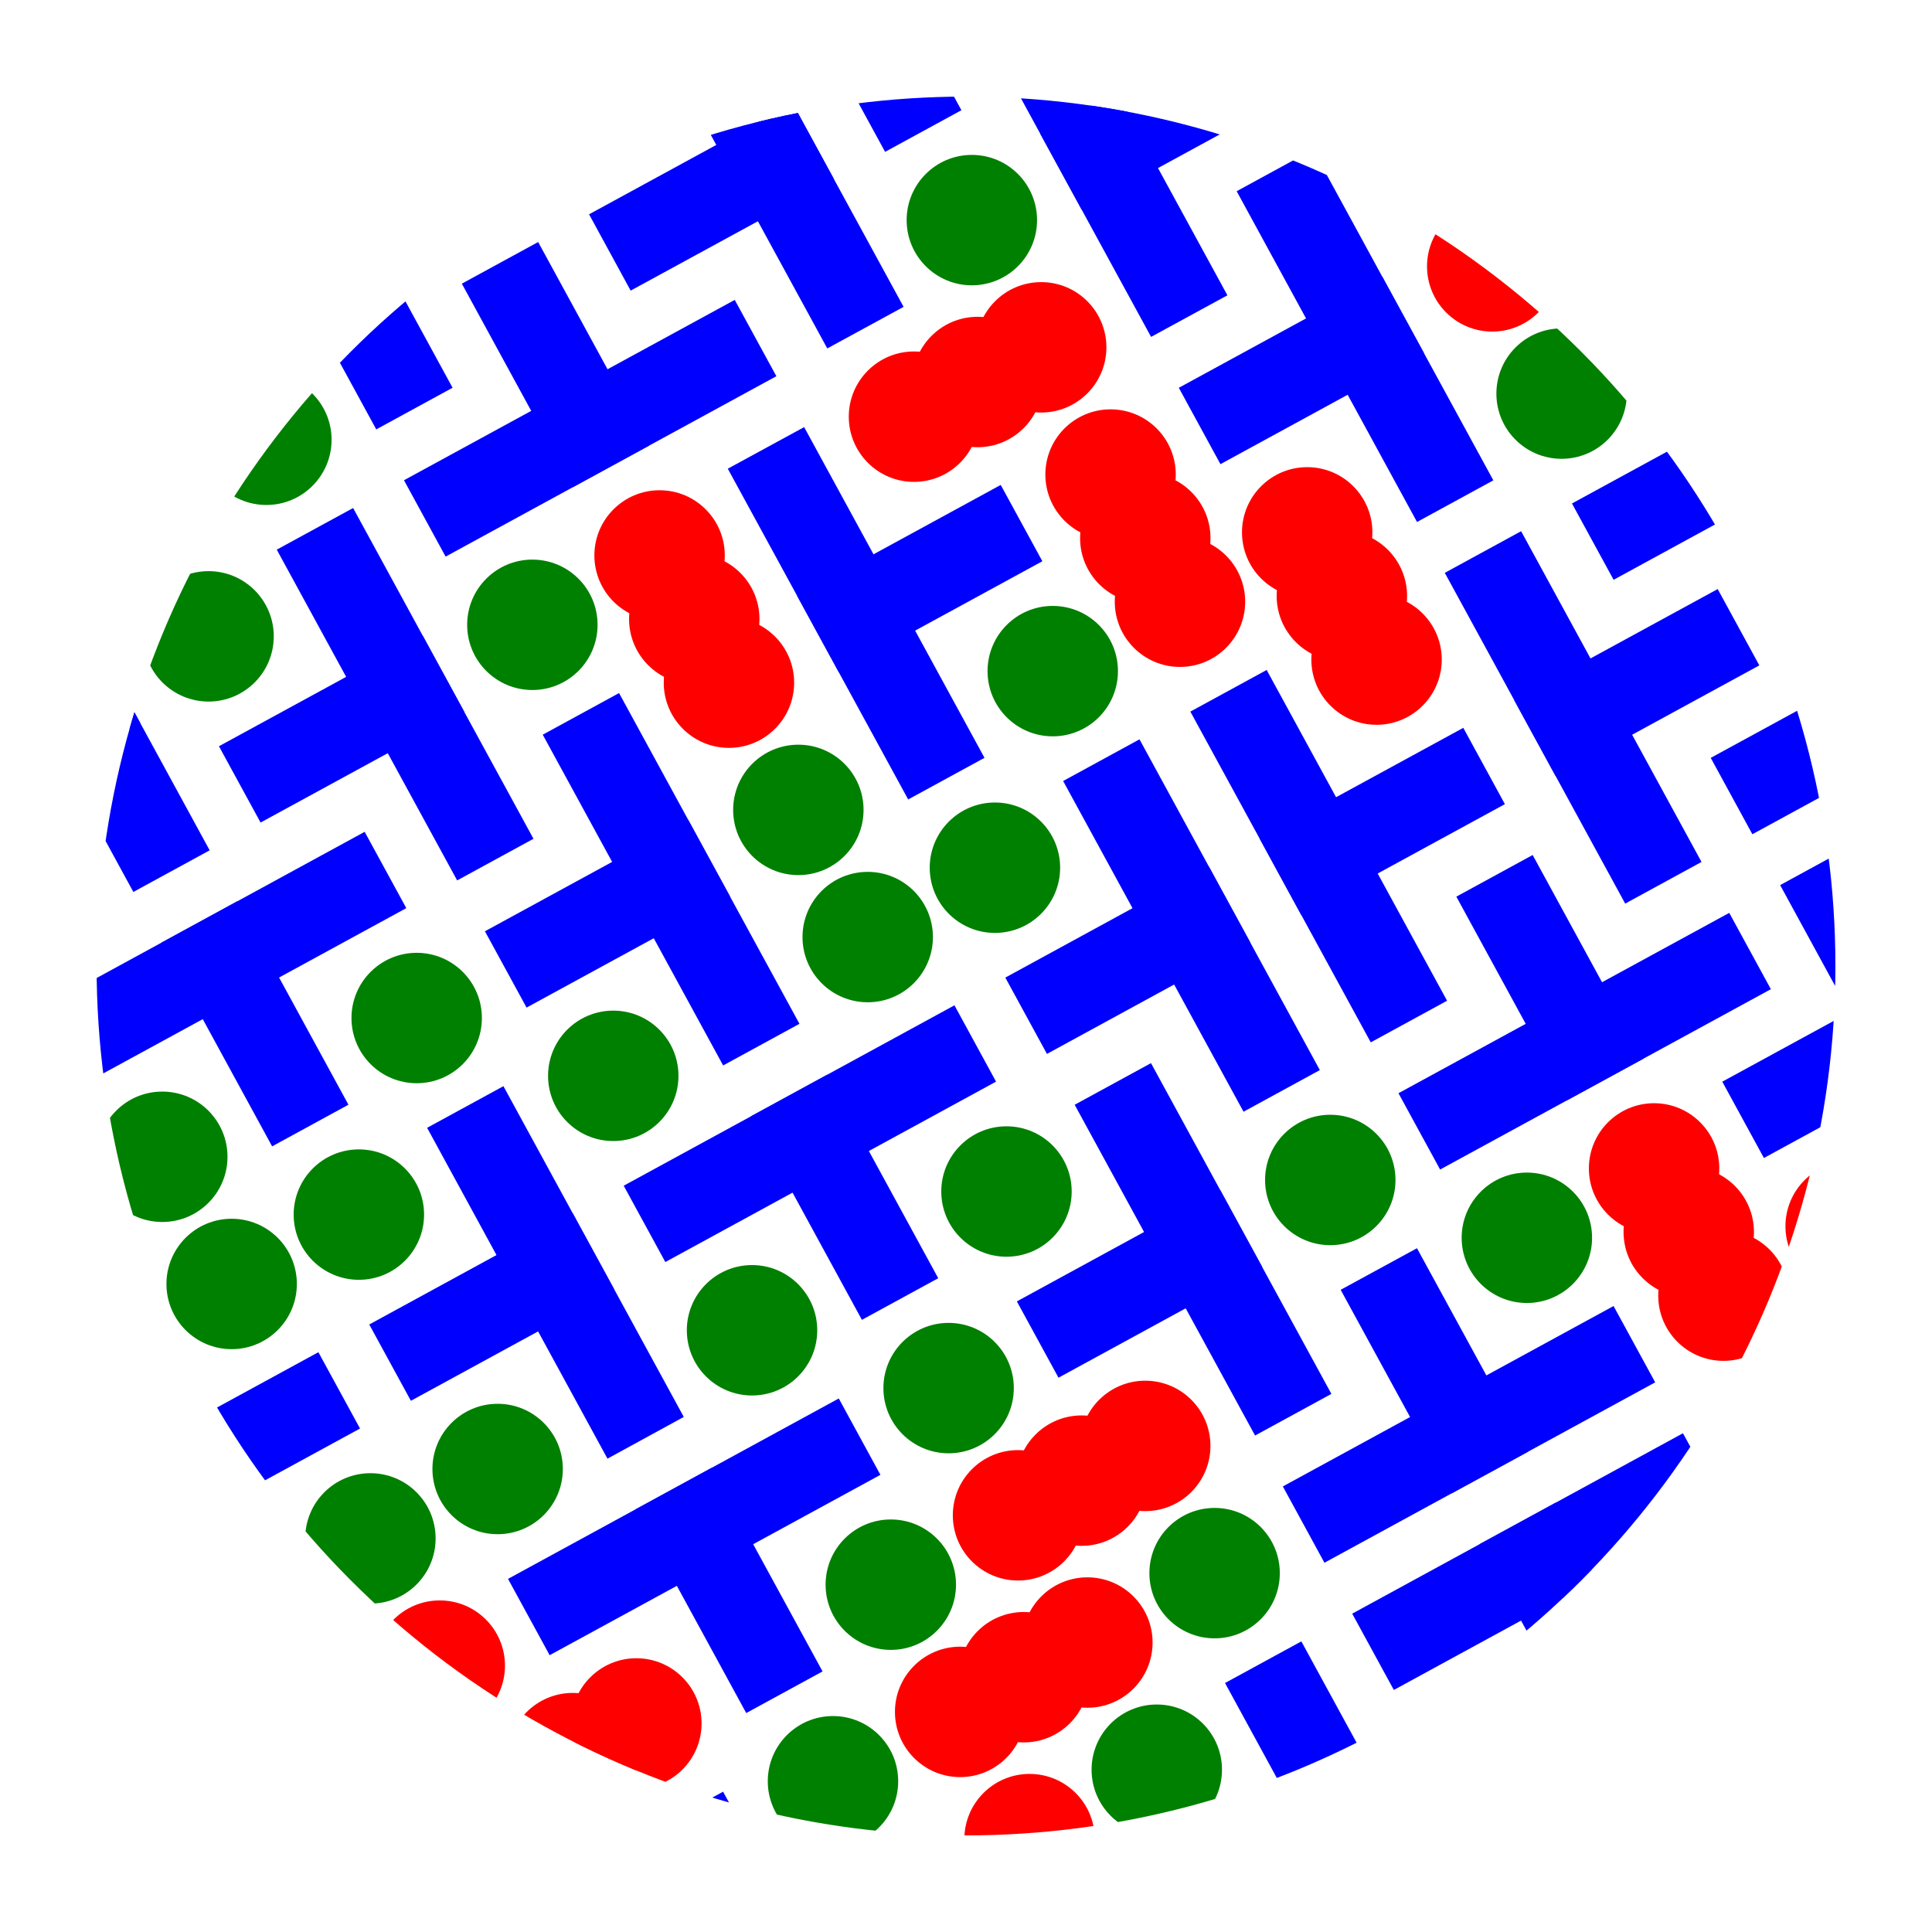 <svg xmlns="http://www.w3.org/2000/svg" width="400" height="400"><defs><clipPath id="a"><circle cx="200" cy="200" r="180"/></clipPath></defs><g clip-path="url(#a)"><path fill="#00f" d="M254.12 61.14L216.77-7.34l-15.8 8.62 37.35 68.47z"/><path fill="#00f" d="M266.1 20.43l-8.63-15.8-42.14 22.98 8.62 15.8z"/><circle cx="198.79" cy="354.43" r="13.5" fill="red"/><circle cx="211.96" cy="347.25" r="13.5" fill="red"/><circle cx="225.13" cy="340.07" r="13.5" fill="red"/><circle cx="91.05" cy="344.85" r="13.5" fill="red"/><path fill="#00f" d="M289.54 226.34L358.02 189l8.62 15.8-68.48 37.34z"/><path fill="#00f" d="M301.52 185.64l15.8-8.62 22.98 42.14-15.8 8.62zM15.64 225.37l68.48-37.35-8.62-15.8-68.48 37.35z"/><path fill="#00f" d="M56.34 237.34l15.8-8.62-22.98-42.14-15.8 8.62z"/><circle cx="323.31" cy="81.49" r="13.5" fill="green"/><path fill="#00f" d="M182.28 305.35l-68.48 37.34-8.62-15.8 68.48-37.35z"/><path fill="#00f" d="M170.3 346.05l-15.8 8.62-22.98-42.14 15.8-8.62zM166.49 88.43l37.34 68.47-15.8 8.62-37.35-68.48z"/><path fill="#00f" d="M207.19 100.4l8.62 15.8-42.14 22.98-8.62-15.8zM57.3 113.8l37.35 68.48 15.8-8.62-37.34-68.48z"/><path fill="#00f" d="M45.33 154.5l8.62 15.8 42.14-22.98-8.62-15.8z"/><circle cx="165.29" cy="167.68" r="13.5" fill="green"/><circle cx="229.93" cy="98.25" r="13.5" fill="red"/><circle cx="237.12" cy="111.41" r="13.5" fill="red"/><circle cx="244.3" cy="124.58" r="13.5" fill="red"/><path fill="#00f" d="M293.38 108.07l-37.34-68.48 15.8-8.62 37.34 68.48z"/><path fill="#00f" d="M252.68 96.1l-8.62-15.81 42.14-22.98 8.62 15.8zM125.77 302L88.43 233.5l15.8-8.62 37.34 68.48z"/><path fill="#00f" d="M85.07 290.02l-8.62-15.8 42.14-22.99 8.62 15.8z"/><circle cx="383.16" cy="253.88" r="13.5" fill="red"/><path fill="#00f" d="M-9.73 116.19l37.34 68.48 15.8-8.62-37.34-68.48z"/><path fill="#00f" d="M-21.7 156.89l8.61 15.8 42.14-22.98-8.62-15.8z"/><circle cx="210.77" cy="313.73" r="13.5" fill="red"/><circle cx="223.94" cy="306.55" r="13.5" fill="red"/><circle cx="237.11" cy="299.36" r="13.5" fill="red"/><path fill="#00f" d="M259.85 297.21l-37.35-68.48 15.8-8.62 37.35 68.48z"/><path fill="#00f" d="M219.15 285.24l-8.62-15.8 42.14-22.99 8.62 15.8zM357.06 312.54l-68.48 37.35-8.62-15.8 68.48-37.35z"/><path fill="#00f" d="M345.08 353.24l-15.8 8.62-22.98-42.14 15.8-8.62zM161.7-45.65l37.35 68.47-15.8 8.62-37.35-68.47zM356.58 223.95l68.48-37.34 8.62 15.8-68.48 37.34z"/><path fill="#00f" d="M368.56 183.25l15.8-8.62 22.98 42.14-15.8 8.62zM137.75 261.29l68.47-37.35-8.61-15.8-68.48 37.35z"/><path fill="#00f" d="M178.45 273.26l15.8-8.62-22.98-42.14-15.8 8.62z"/><circle cx="213.16" cy="380.77" r="13.5" fill="red"/><circle cx="47.96" cy="265.83" r="13.5" fill="green"/><path fill="#00f" d="M83.64 99.43l68.48-37.34 8.62 15.8-68.48 37.35z"/><path fill="#00f" d="M95.62 58.73l15.8-8.62 22.98 42.14-15.8 8.62zM133.9 379.57l15.81-8.62 22.98 42.14-15.8 8.62z"/><circle cx="179.65" cy="194.01" r="13.5" fill="green"/><path fill="#00f" d="M393.94 66.9l-68.48 37.34 8.62 15.8 68.48-37.35zM77.9 88.9l15.8-8.62-22.98-42.14-15.8 8.62z"/><circle cx="103.03" cy="304.14" r="13.5" fill="green"/><path fill="#00f" d="M269.43 339.83l-15.8 8.62 22.98 42.14 15.8-8.62zM362.81 172.72l68.48-37.35-8.62-15.8-68.48 37.34zM6.06 333.1l68.48-37.34-8.62-15.8-68.48 37.35z"/><circle cx="308.95" cy="55.15" r="13.5" fill="red"/><circle cx="110.22" cy="129.36" r="13.5" fill="green"/><circle cx="275.42" cy="244.3" r="13.5" fill="green"/><path fill="#00f" d="M133.93 3.67l37.35 68.47 15.8-8.61-37.35-68.48z"/><path fill="#00f" d="M121.96 44.37l8.61 15.8 42.15-22.98-8.62-15.8z"/><circle cx="196.4" cy="287.39" r="13.5" fill="green"/><path fill="#00f" d="M220.11 161.7l37.35 68.47 15.8-8.62-37.34-68.48z"/><path fill="#00f" d="M208.14 202.4l8.62 15.8 42.14-22.99-8.62-15.8zM299.6 207.19l-37.35-68.48-15.8 8.62 37.35 68.48z"/><path fill="#00f" d="M311.57 166.49l-8.61-15.8-42.14 22.98 8.61 15.8zM149.72 220.59l-37.35-68.48 15.8-8.62 37.35 68.48z"/><path fill="#00f" d="M109.02 208.61l-8.62-15.8 42.14-22.98 8.62 15.8zM265.6 307.75l68.47-37.35 8.62 15.8-68.48 37.35z"/><path fill="#00f" d="M277.57 267.04l15.8-8.61 22.99 42.14-15.8 8.61zM314.93 109.98l37.35 68.48-15.8 8.62-37.35-68.48z"/><path fill="#00f" d="M355.63 121.96l8.62 15.8-42.14 22.98-8.62-15.8z"/><circle cx="118.59" cy="364" r="13.5" fill="red"/><circle cx="131.75" cy="356.82" r="13.5" fill="red"/><circle cx="342.46" cy="241.91" r="13.5" fill="red"/><circle cx="349.64" cy="255.08" r="13.5" fill="red"/><circle cx="356.82" cy="268.25" r="13.5" fill="red"/><circle cx="184.43" cy="328.09" r="13.5" fill="green"/><circle cx="76.69" cy="318.51" r="13.5" fill="green"/><circle cx="285" cy="136.56" r="13.5" fill="red"/><circle cx="277.82" cy="123.39" r="13.5" fill="red"/><circle cx="270.64" cy="110.22" r="13.5" fill="red"/><circle cx="189.23" cy="86.27" r="13.5" fill="red"/><circle cx="202.4" cy="79.09" r="13.5" fill="red"/><circle cx="215.57" cy="71.91" r="13.5" fill="red"/><circle cx="150.92" cy="141.34" r="13.5" fill="red"/><circle cx="143.74" cy="128.17" r="13.5" fill="red"/><circle cx="136.56" cy="115" r="13.5" fill="red"/><circle cx="316.12" cy="256.27" r="13.5" fill="green"/><circle cx="55.15" cy="91.05" r="13.5" fill="green"/><circle cx="74.3" cy="251.47" r="13.5" fill="green"/><circle cx="43.18" cy="131.75" r="13.5" fill="green"/><circle cx="155.7" cy="275.42" r="13.5" fill="green"/><circle cx="126.97" cy="222.74" r="13.5" fill="green"/><circle cx="205.99" cy="179.65" r="13.5" fill="green"/><circle cx="33.6" cy="239.5" r="13.5" fill="green"/><circle cx="86.27" cy="210.77" r="13.5" fill="green"/><circle cx="201.21" cy="45.57" r="13.5" fill="green"/><circle cx="217.96" cy="138.95" r="13.5" fill="green"/><circle cx="172.46" cy="368.79" r="13.5" fill="green"/><circle cx="251.47" cy="325.7" r="13.5" fill="green"/><circle cx="239.5" cy="366.4" r="13.5" fill="green"/><circle cx="208.38" cy="246.69" r="13.5" fill="green"/></g></svg>